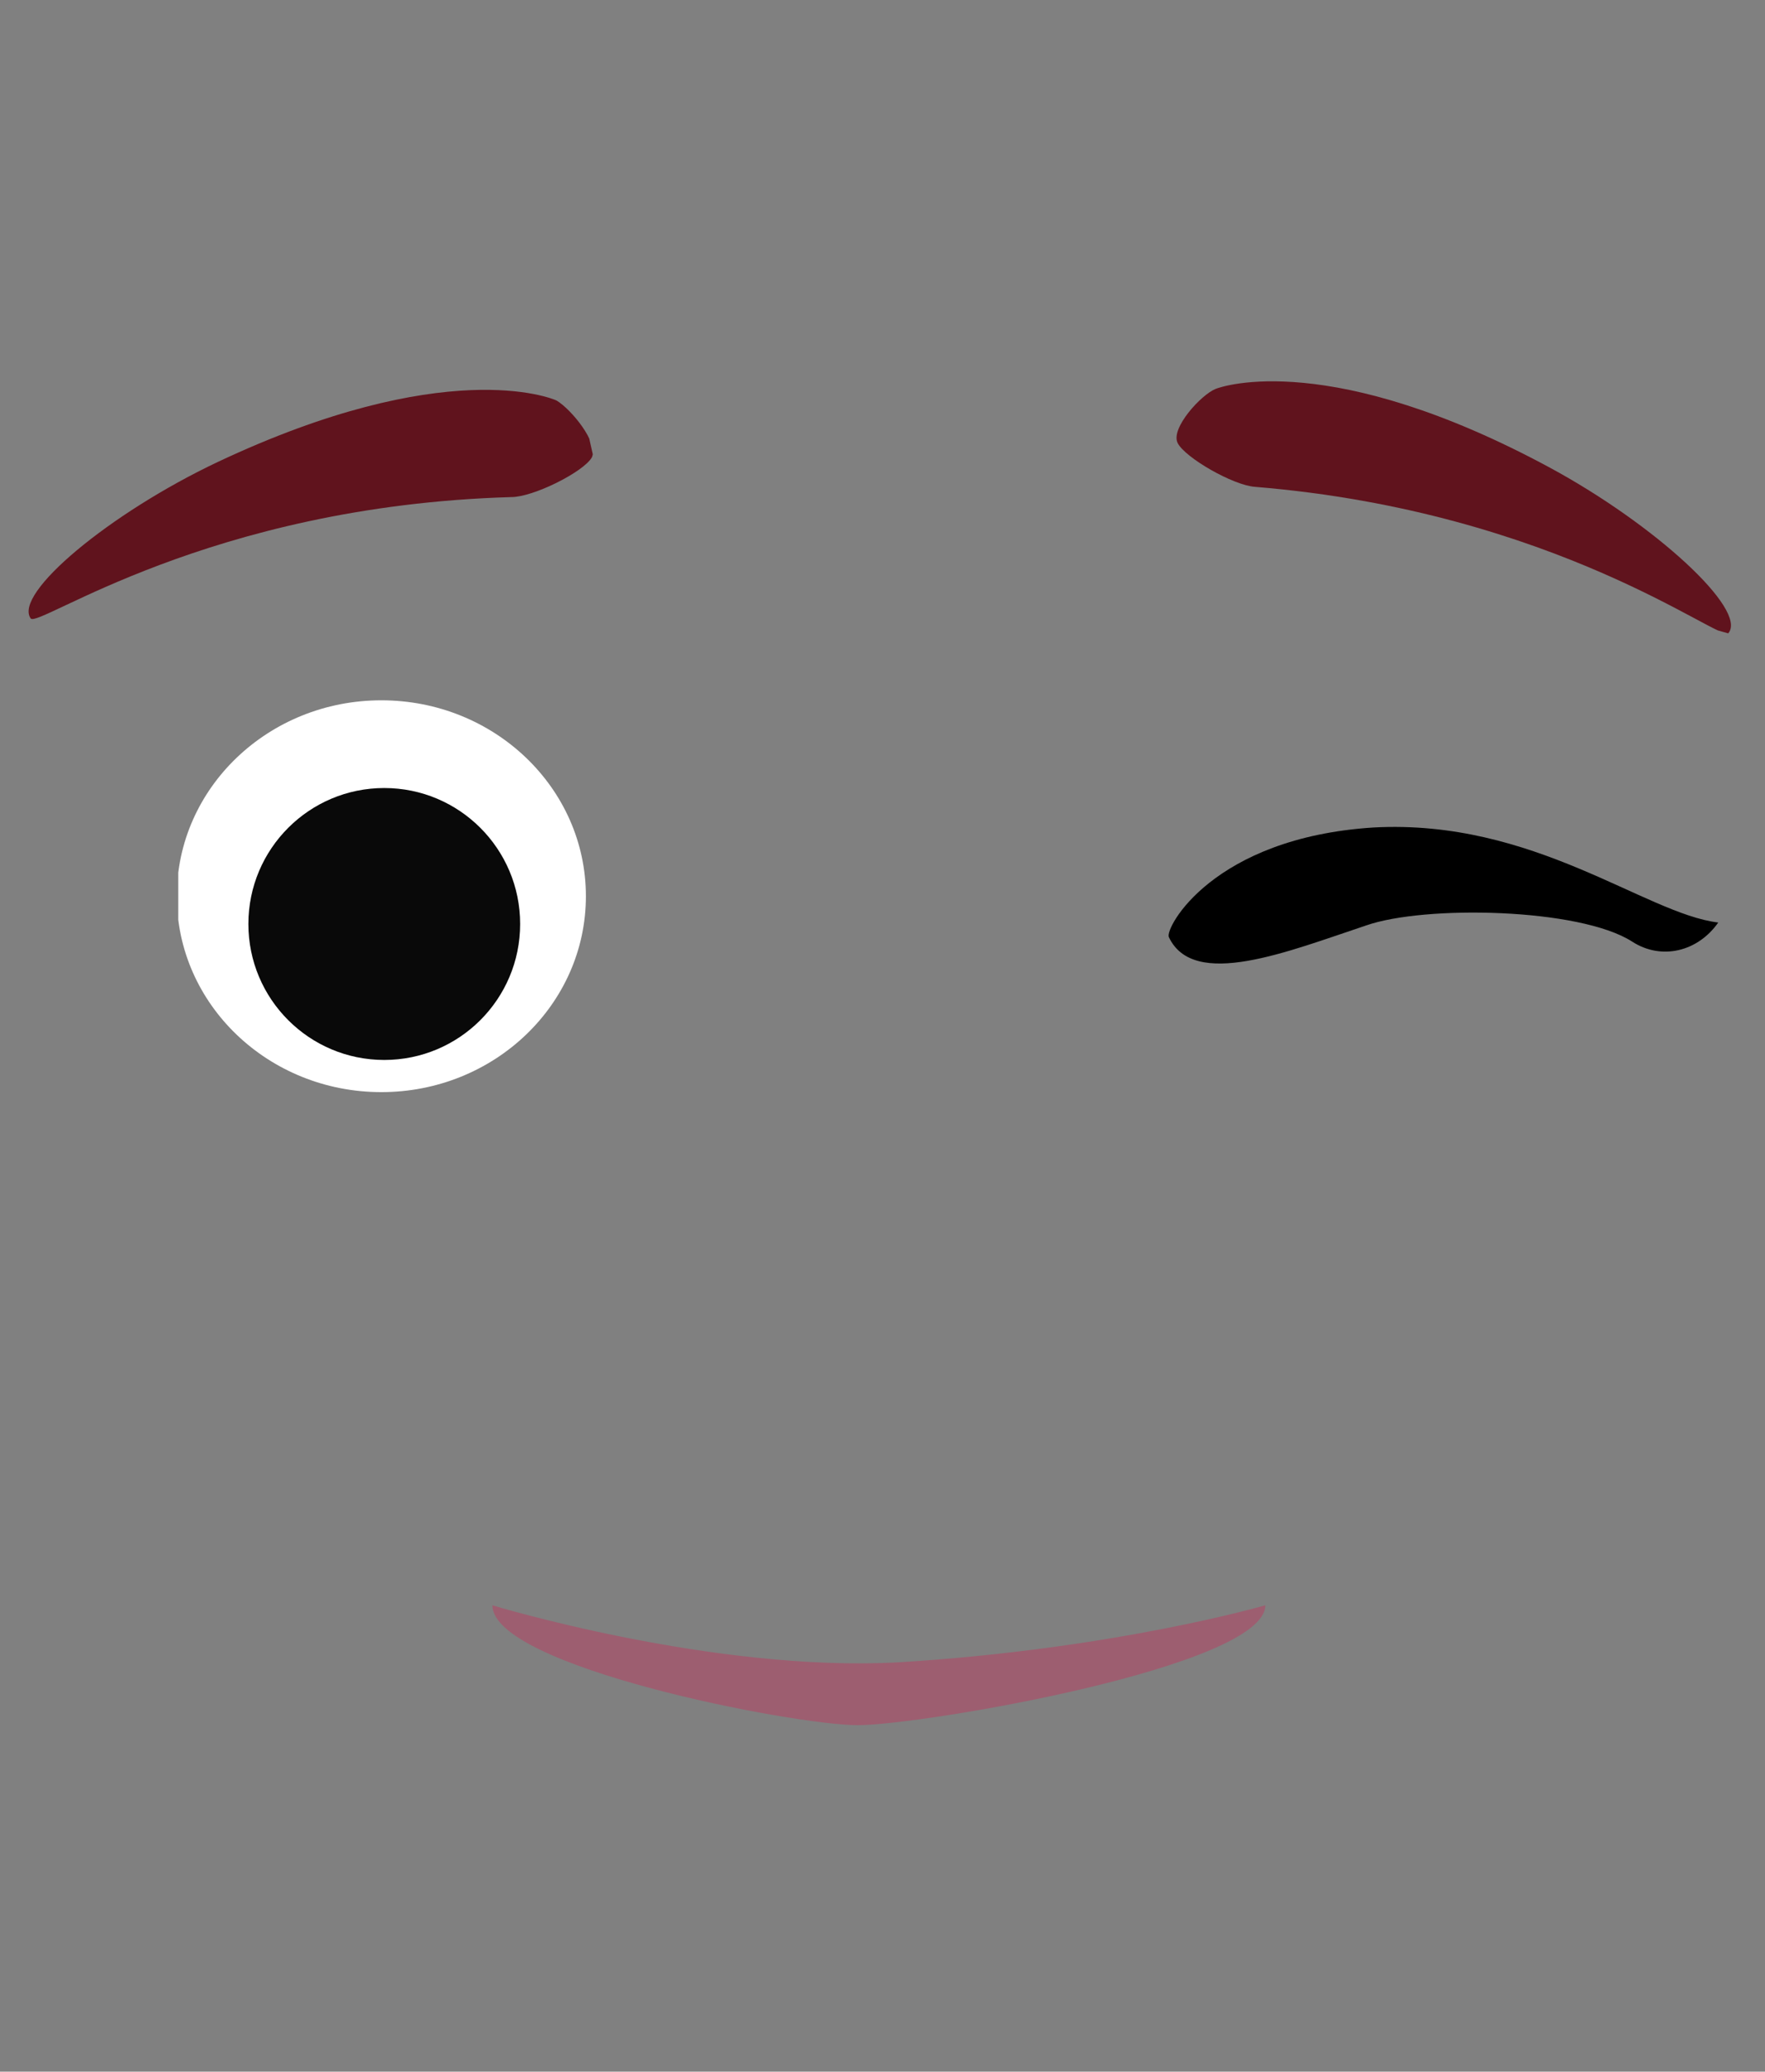 <?xml version="1.0" encoding="utf-8"?>
<!-- Generator: Adobe Illustrator 26.0.2, SVG Export Plug-In . SVG Version: 6.00 Build 0)  -->
<svg version="1.1" id="Calque_1" xmlns="http://www.w3.org/2000/svg" xmlns:xlink="http://www.w3.org/1999/xlink" x="0px" y="0px"
	 viewBox="0 0 120.8 141.7" style="enable-background:new 0 0 120.8 141.7;" xml:space="preserve">
<rect x="0" y="0" width="120.8" height="141.7" fill="#808080" stroke="none"/>
<style type="text/css">
	.st0{clip-path:url(#SVGID_00000136372617069458625330000012111199047026157954_);fill:#60131D;}
	.st1{clip-path:url(#SVGID_00000055690018382040395230000007219560490679434380_);fill:#60131D;}
	.st2{clip-path:url(#SVGID_00000009565283221138796630000014887132163945590696_);fill:#FFFFFF;}
	.st3{clip-path:url(#SVGID_00000139985791192189372990000001985111863568361140_);fill:#090909;}
	.st4{fill:#9D5E70;}
</style>
<g>
	<g>
		<g>
			<defs>
				
					<rect id="SVGID_1_" x="95.7" y="13.5" transform="matrix(0.271 -0.963 0.963 0.271 40.804 120.975)" width="9.2" height="40.1"/>
			</defs>
			<clipPath id="SVGID_00000031901739234172503370000010616470861216933790_">
				<use xlink:href="#SVGID_1_"  style="overflow:visible;"/>
			</clipPath>
			<path style="clip-path:url(#SVGID_00000031901739234172503370000010616470861216933790_);fill:#60131D;" d="M85.9,33.3
				c-1.5-0.1-4.8-2-5.3-3s1.6-3.3,2.6-3.7c0.5-0.2,7.9-2.7,22.9,5.4c7.2,3.9,13.5,9.7,12.2,11.3C117.8,44,106.6,35,85.9,33.3z"/>
		</g>
	</g>
</g>
<g>
	<g>
		<g>
			<defs>
				
					<rect id="SVGID_00000106864673082400754740000011668704797324024754_" x="0.5" y="28.9" transform="matrix(0.976 -0.22 0.22 0.976 -6.868 5.34)" width="40.1" height="9.2"/>
			</defs>
			<clipPath id="SVGID_00000060742783758518780000000009403826857208502196_">
				<use xlink:href="#SVGID_00000106864673082400754740000011668704797324024754_"  style="overflow:visible;"/>
			</clipPath>
			<path style="clip-path:url(#SVGID_00000060742783758518780000000009403826857208502196_);fill:#60131D;" d="M35,34
				c1.5,0,4.9-1.7,5.5-2.7c0.5-1-1.4-3.3-2.4-3.9c-0.4-0.2-7.7-3.1-23.2,4.2c-7.4,3.5-14,9-12.8,10.7C2.6,43,14.2,34.6,35,34z"/>
		</g>
	</g>
</g>
<path d="M117.6,63.1c-1.4,2-3.9,2.6-5.9,1.3c-3.6-2.3-14.2-2.5-18.2-1.1c-5.4,1.8-11.8,4.4-13.5,0.8c-0.3-0.6,3-6.8,14-7.5
	C105,56,112.6,62.5,117.6,63.1L117.6,63.1z"/>
<g>
	<g>
		<g>
			<defs>
				<polygon id="SVGID_00000088822455869715629700000004184147377253204870_" points="40.1,47.8 40.1,47.8 12.2,47.8 12.2,74.7 
					40.1,74.7 				"/>
			</defs>
			<clipPath id="SVGID_00000167390436502362024270000006428527117164646065_">
				<use xlink:href="#SVGID_00000088822455869715629700000004184147377253204870_"  style="overflow:visible;"/>
			</clipPath>
			
				<ellipse style="clip-path:url(#SVGID_00000167390436502362024270000006428527117164646065_);fill:#FFFFFF;" cx="26.1" cy="61.3" rx="14" ry="13.4"/>
		</g>
	</g>
</g>
<g>
	<g>
		<g>
			<defs>
				<polygon id="SVGID_00000072266103499140557530000015371776472514256019_" points="35.6,53.9 35.6,53.9 16.9,53.9 16.9,72.6 
					35.6,72.6 				"/>
			</defs>
			<clipPath id="SVGID_00000109738006499773978070000008597029600278396297_">
				<use xlink:href="#SVGID_00000072266103499140557530000015371776472514256019_"  style="overflow:visible;"/>
			</clipPath>
			
				<circle style="clip-path:url(#SVGID_00000109738006499773978070000008597029600278396297_);fill:#090909;" cx="26.3" cy="63.2" r="9.3"/>
		</g>
	</g>
</g>
<path class="st4" d="M86.6,109.8c0,4.2-23.5,8.2-27.9,8.2s-25-4-25-8.2c0,0,15.1,4.6,27.8,3.9C76.3,112.8,86.6,109.8,86.6,109.8z"/>
</svg>
